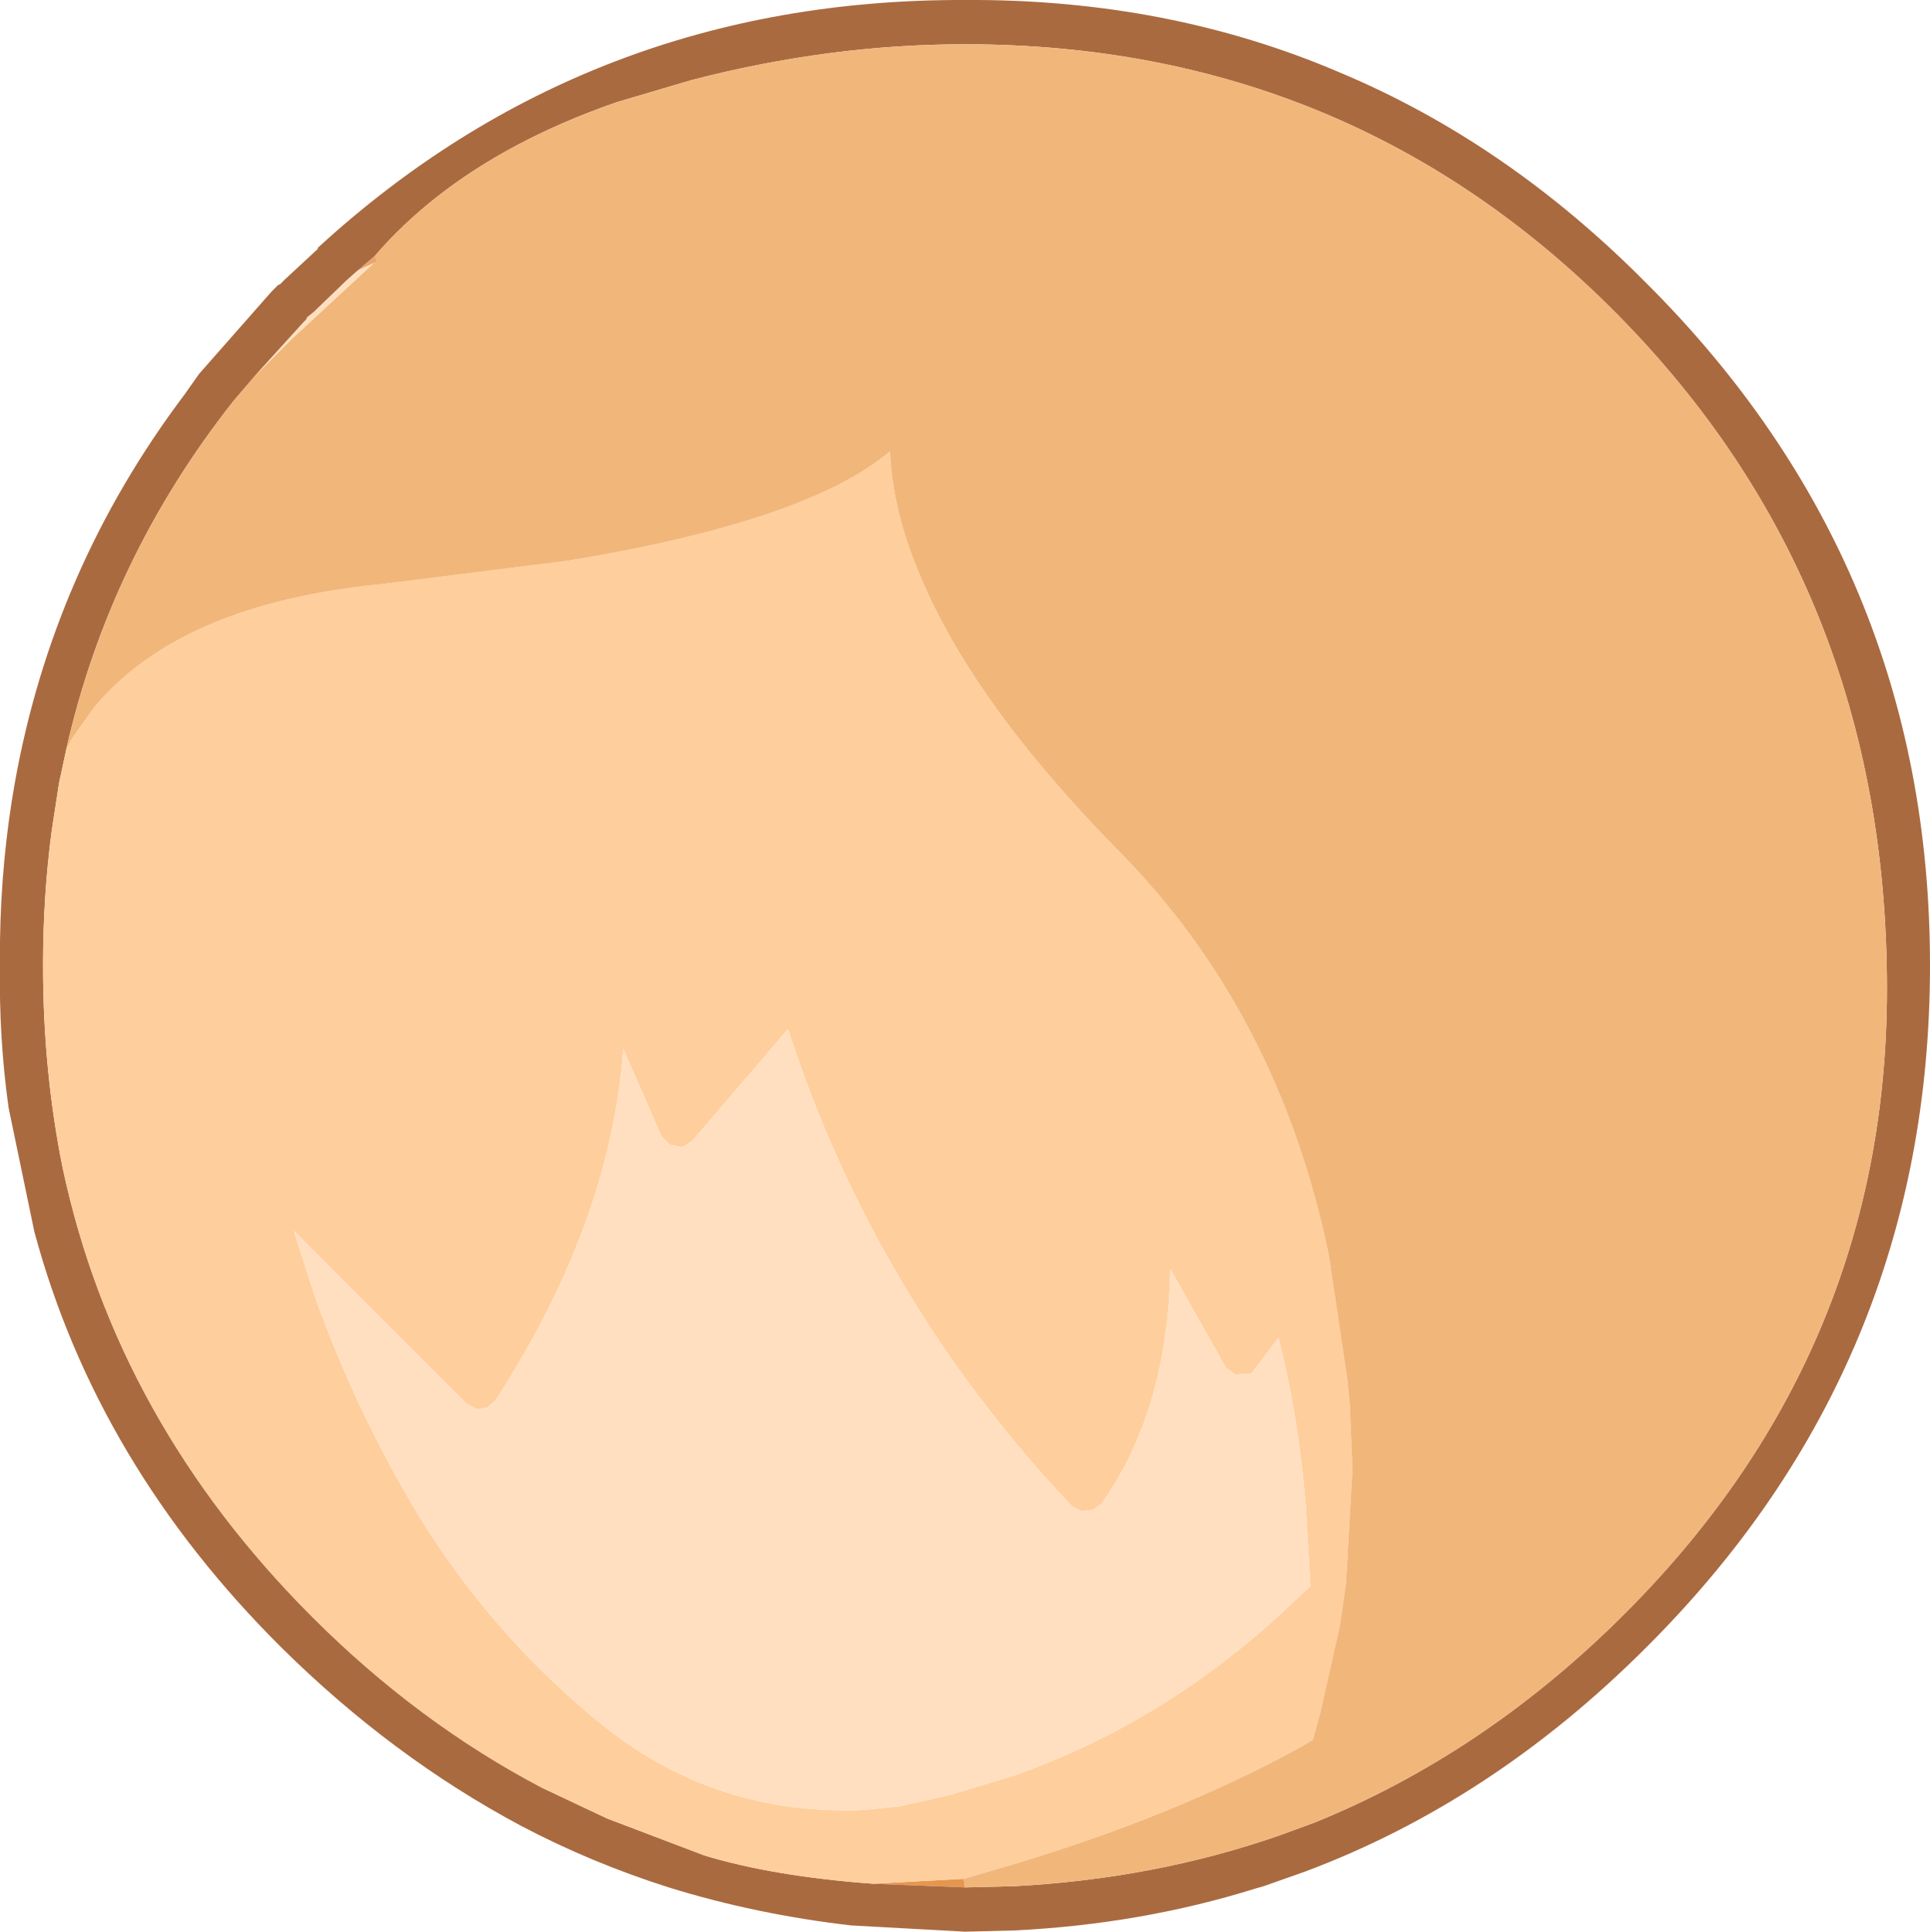 <?xml version="1.0" encoding="UTF-8" standalone="no"?>
<svg xmlns:ffdec="https://www.free-decompiler.com/flash" xmlns:xlink="http://www.w3.org/1999/xlink" ffdec:objectType="shape" height="78.55px" width="78.5px" xmlns="http://www.w3.org/2000/svg">
  <g transform="matrix(1.0, 0.0, 0.0, 1.0, 27.4, 44.5)">
    <path d="M-12.15 -34.1 L-12.05 -33.9 -12.05 -33.85 -12.2 -33.8 -12.85 -33.5 -12.15 -34.1" fill="#eaa76a" fill-rule="evenodd" stroke="none"/>
    <path d="M8.1 32.1 L11.8 31.9 11.85 32.25 8.1 32.1" fill="#e7964e" fill-rule="evenodd" stroke="none"/>
    <path d="M-24.7 -14.05 L-25.0 -12.65 -25.3 -10.7 Q-25.65 -8.05 -25.65 -5.25 -25.65 -0.95 -24.85 3.0 -22.65 13.3 -14.7 21.25 -10.4 25.55 -5.35 28.2 L-2.7 29.45 1.25 30.95 Q4.05 31.8 8.1 32.1 L11.85 32.25 13.85 32.2 Q19.55 31.9 24.6 30.15 L26.1 29.6 Q32.85 26.85 38.4 21.4 49.35 10.65 49.35 -4.3 49.35 -20.65 38.35 -31.75 27.5 -42.7 11.85 -42.7 6.35 -42.7 0.75 -41.25 L-2.3 -40.35 Q-8.65 -38.15 -12.15 -34.1 L-12.85 -33.5 -13.3 -33.1 -14.65 -31.8 -14.9 -31.6 -14.95 -31.5 -15.05 -31.4 -17.0 -29.25 -17.9 -28.2 Q-22.95 -21.8 -24.7 -14.05 M11.85 -44.5 Q20.1 -44.55 27.1 -41.55 33.9 -38.7 39.55 -33.0 51.1 -21.5 51.1 -5.25 51.1 11.0 39.55 22.5 33.3 28.75 25.7 31.6 L24.0 32.2 23.65 32.3 Q19.0 33.75 13.85 34.0 L11.85 34.05 7.3 33.8 7.25 33.8 Q3.35 33.35 -0.2 32.25 -3.35 31.25 -6.2 29.75 -11.45 26.95 -15.95 22.5 -23.45 15.05 -26.0 5.6 L-27.05 0.55 Q-27.45 -2.3 -27.4 -5.25 L-27.4 -6.25 Q-27.35 -9.55 -26.8 -12.65 -25.25 -21.35 -19.9 -28.45 L-19.3 -29.3 -16.35 -32.65 -16.2 -32.8 -16.1 -32.9 -16.0 -32.95 -15.95 -33.0 -15.85 -33.1 -15.8 -33.15 -14.45 -34.4 -14.5 -34.4 Q-3.45 -44.55 11.85 -44.5" fill="#aa6a40" fill-rule="evenodd" stroke="none"/>
    <path d="M-24.7 -14.05 L-24.45 -14.5 -23.6 -15.7 Q-20.1 -19.95 -11.85 -20.75 L-4.3 -21.7 Q5.45 -23.3 8.8 -26.15 8.9 -23.75 10.0 -21.15 12.15 -15.95 18.05 -9.95 24.6 -3.35 26.65 6.55 L27.4 11.6 27.5 12.6 27.6 15.0 27.6 15.35 27.6 15.4 27.35 19.85 27.1 21.6 26.3 25.15 26.0 26.25 25.4 26.6 Q20.35 29.35 13.85 31.3 L11.8 31.9 8.1 32.1 Q4.05 31.8 1.25 30.95 L-2.7 29.45 -5.35 28.2 Q-10.4 25.55 -14.7 21.25 -22.65 13.3 -24.85 3.0 -25.65 -0.95 -25.65 -5.25 -25.65 -8.05 -25.3 -10.7 L-25.0 -12.65 -24.7 -14.05 M25.25 20.6 L25.9 20.0 25.7 16.6 Q25.4 13.05 24.6 9.9 L23.5 11.35 22.85 11.4 22.45 11.1 20.2 7.1 Q20.1 12.85 17.4 16.65 L17.05 16.9 16.6 16.95 16.2 16.75 Q8.2 8.3 4.65 -2.65 L0.75 1.9 0.35 2.15 -0.15 2.05 -0.5 1.7 -2.05 -1.85 Q-2.55 5.2 -7.25 12.45 L-7.6 12.75 -8.0 12.8 -8.4 12.6 -15.45 5.55 -14.55 8.35 Q-12.9 12.9 -10.45 17.0 -7.35 22.1 -2.7 25.8 1.85 29.35 7.75 29.1 L9.2 28.95 11.2 28.5 13.85 27.7 Q20.2 25.45 25.25 20.6" fill="#ffce9d" fill-rule="evenodd" stroke="none"/>
    <path d="M11.8 31.9 L13.85 31.3 Q20.35 29.35 25.4 26.6 L26.0 26.25 26.3 25.15 27.1 21.6 27.35 19.85 27.6 15.4 27.6 15.35 27.6 15.0 27.5 12.6 27.4 11.6 26.65 6.55 Q24.6 -3.35 18.05 -9.95 12.15 -15.95 10.0 -21.15 8.9 -23.75 8.8 -26.15 5.45 -23.3 -4.3 -21.7 L-11.85 -20.75 Q-20.1 -19.95 -23.6 -15.7 L-24.45 -14.5 -24.7 -14.05 Q-22.95 -21.8 -17.9 -28.2 L-17.0 -29.25 -16.95 -29.3 -15.55 -30.7 -12.2 -33.8 -12.05 -33.85 -12.05 -33.9 -12.15 -34.1 Q-8.65 -38.15 -2.3 -40.35 L0.75 -41.25 Q6.35 -42.7 11.85 -42.7 27.5 -42.7 38.35 -31.75 49.35 -20.65 49.35 -4.3 49.35 10.65 38.4 21.4 32.85 26.85 26.1 29.6 L24.6 30.15 Q19.55 31.9 13.85 32.2 L11.85 32.25 11.8 31.9" fill="#f1b67a" fill-rule="evenodd" stroke="none"/>
    <path d="M-12.2 -33.8 L-15.55 -30.7 -16.95 -29.3 -17.0 -29.25 -15.05 -31.4 -14.95 -31.5 -14.9 -31.6 -14.65 -31.8 -13.3 -33.1 -12.85 -33.5 -12.2 -33.8 M25.25 20.6 Q20.2 25.45 13.85 27.7 L11.2 28.5 9.2 28.95 7.75 29.1 Q1.85 29.35 -2.7 25.8 -7.35 22.1 -10.45 17.0 -12.9 12.9 -14.55 8.35 L-15.45 5.55 -8.4 12.6 -8.0 12.8 -7.6 12.75 -7.25 12.45 Q-2.55 5.2 -2.05 -1.85 L-0.5 1.7 -0.15 2.05 0.35 2.15 0.75 1.9 4.65 -2.65 Q8.2 8.3 16.2 16.75 L16.6 16.95 17.05 16.9 17.4 16.65 Q20.1 12.85 20.2 7.1 L22.45 11.1 22.85 11.4 23.5 11.35 24.6 9.9 Q25.4 13.05 25.7 16.6 L25.9 20.0 25.25 20.6" fill="#ffdfbf" fill-rule="evenodd" stroke="none"/>
  </g>
</svg>
